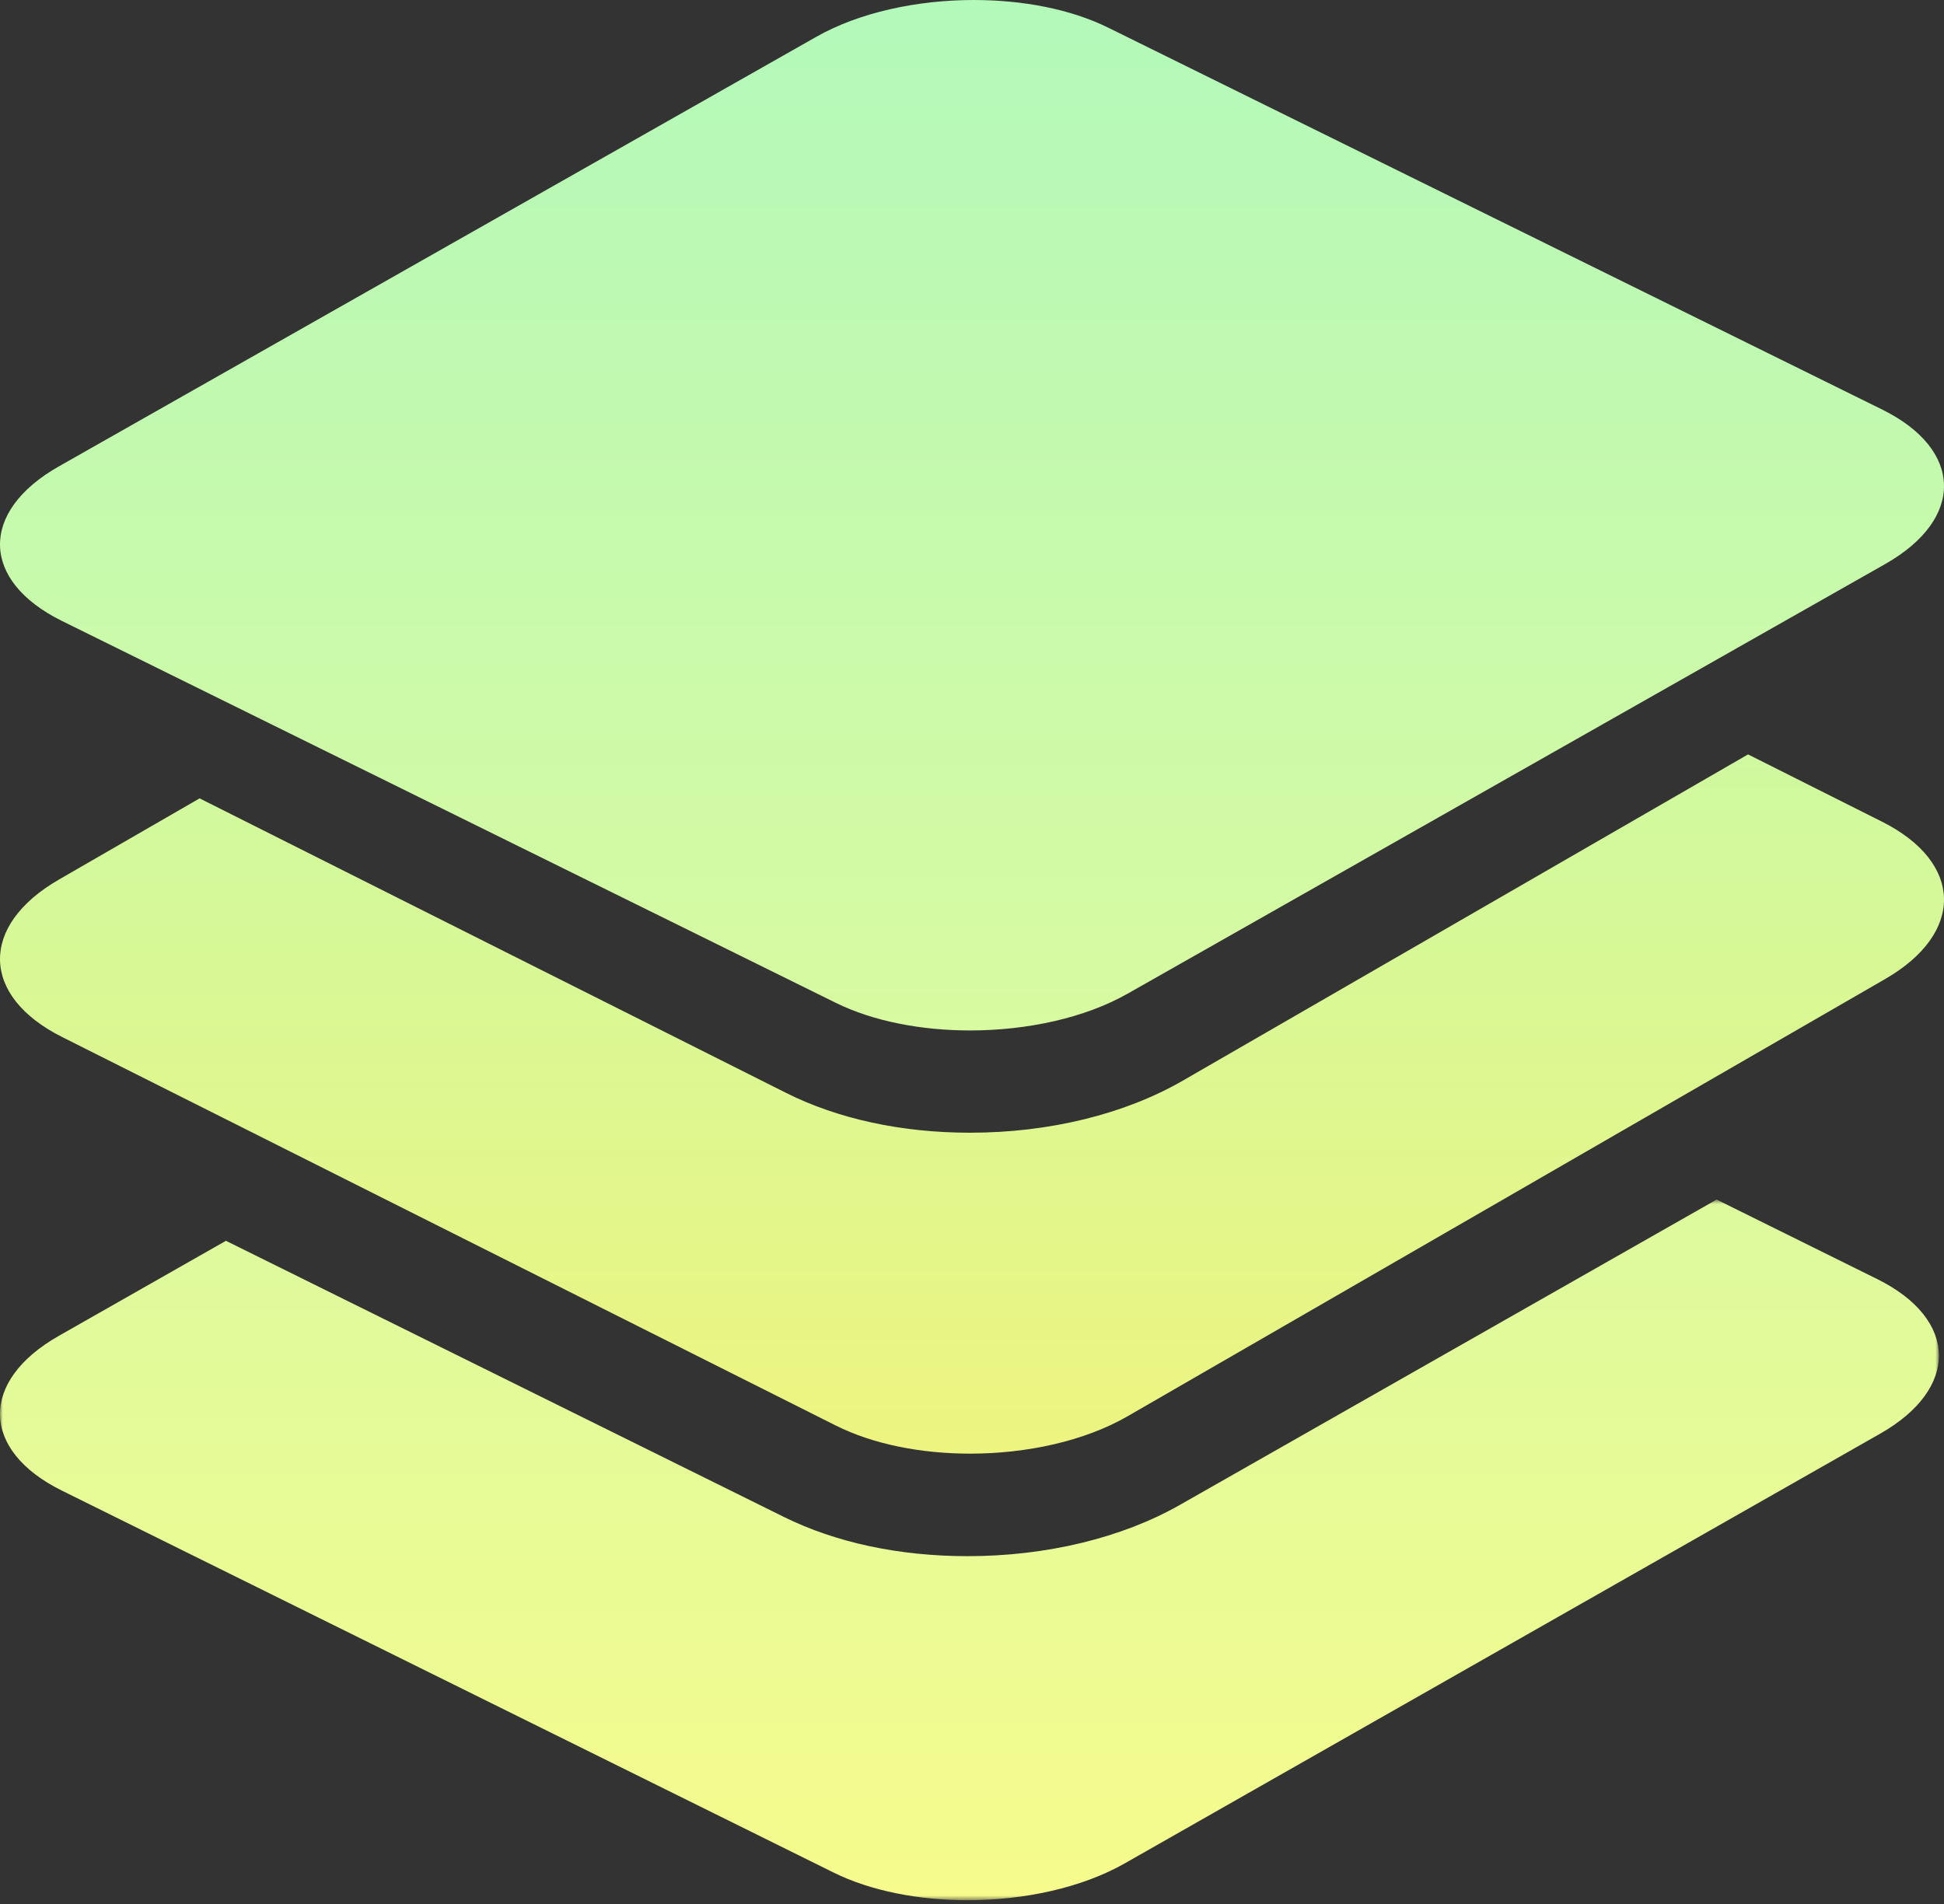<svg width="343" height="336" viewBox="0 0 343 336" fill="none" xmlns="http://www.w3.org/2000/svg">
<rect x="0" y="0" width="343" height="336" fill="#333333" stroke="none"/>
<mask id="mask0_12_37" style="mask-type:alpha" maskUnits="userSpaceOnUse" x="0" y="211" width="343" height="125">
<path d="M0 211.69H342.095V335.332H0V211.69Z" fill="white" />
</mask>
<g mask="url(#mask0_12_37)">
<path
      fill-rule="evenodd"
      clip-rule="evenodd"
      d="M170.717 274.62C158.663 274.62 147.462 272.228 138.318 267.701L39.864 218.968L10.361 235.752C-3.662 243.727 -3.417 255.954 10.908 263.045L147.08 330.453C153.694 333.724 162.149 335.335 170.717 335.335C180.723 335.335 190.874 333.142 198.429 328.846L331.738 253.002C345.761 245.023 345.516 232.797 331.191 225.709L302.881 211.69L208.166 265.58C197.916 271.406 184.618 274.62 170.717 274.62Z"
      fill="url(#paint0_linear_12_37)"
    />
</g>
<path
    fill-rule="evenodd"
    clip-rule="evenodd"
    d="M332.065 145.006L308.427 133.132L253.381 164.908L243.93 170.362L234.484 175.816L208.716 190.692C198.439 196.629 185.101 199.893 171.168 199.893C159.082 199.893 147.851 197.46 138.684 192.859L109.16 178.028L99.389 173.125L89.617 168.217L35.218 140.889L10.389 155.223C-3.671 163.341 -3.43 175.775 10.932 182.99L39.322 197.248L49.094 202.155L58.861 207.063L147.468 251.566C154.095 254.893 162.577 256.528 171.168 256.528C181.195 256.528 191.378 254.302 198.949 249.931L284.137 200.756L293.587 195.302L303.033 189.848L332.613 172.773C346.674 164.659 346.428 152.221 332.065 145.006Z"
    fill="url(#paint1_linear_12_37)"
  />
<path
    fill-rule="evenodd"
    clip-rule="evenodd"
    d="M332.065 72.259L195.529 4.88C188.903 1.606 180.425 0 171.829 0C161.803 0 151.62 2.192 144.049 6.486L10.389 82.303C-3.671 90.275 -3.43 102.493 10.932 109.582L34.571 121.25L44.342 126.072L54.114 130.895L108.513 157.743L118.285 162.561L128.057 167.388L147.468 176.971C154.095 180.24 162.577 181.846 171.168 181.846C181.195 181.846 191.378 179.655 198.949 175.36L214.941 166.288L224.391 160.929L233.837 155.57L288.883 124.347L298.334 118.987L307.78 113.628L332.613 99.543C346.674 91.571 346.428 79.349 332.065 72.259Z"
    fill="url(#paint2_linear_12_37)"
  />
<defs>
<linearGradient id="paint0_linear_12_37" x1="171.05" y1="10.781" x2="171.05" y2="335.335" gradientUnits="userSpaceOnUse">
<stop stop-color="#B3F9BA" />
<stop offset="1" stop-color="#F6FB8C" />
</linearGradient>
<linearGradient id="paint1_linear_12_37" x1="171.5" y1="11.03" x2="171.5" y2="327.866" gradientUnits="userSpaceOnUse">
<stop stop-color="#B1FFBF" />
<stop offset="1" stop-color="#FFF16D" />
</linearGradient>
<linearGradient id="paint2_linear_12_37" x1="171.5" y1="0" x2="171.5" y2="328.784" gradientUnits="userSpaceOnUse">
<stop stop-color="#B3F9BA" />
<stop offset="1" stop-color="#F6FB8C" />
</linearGradient>
</defs>
</svg>
